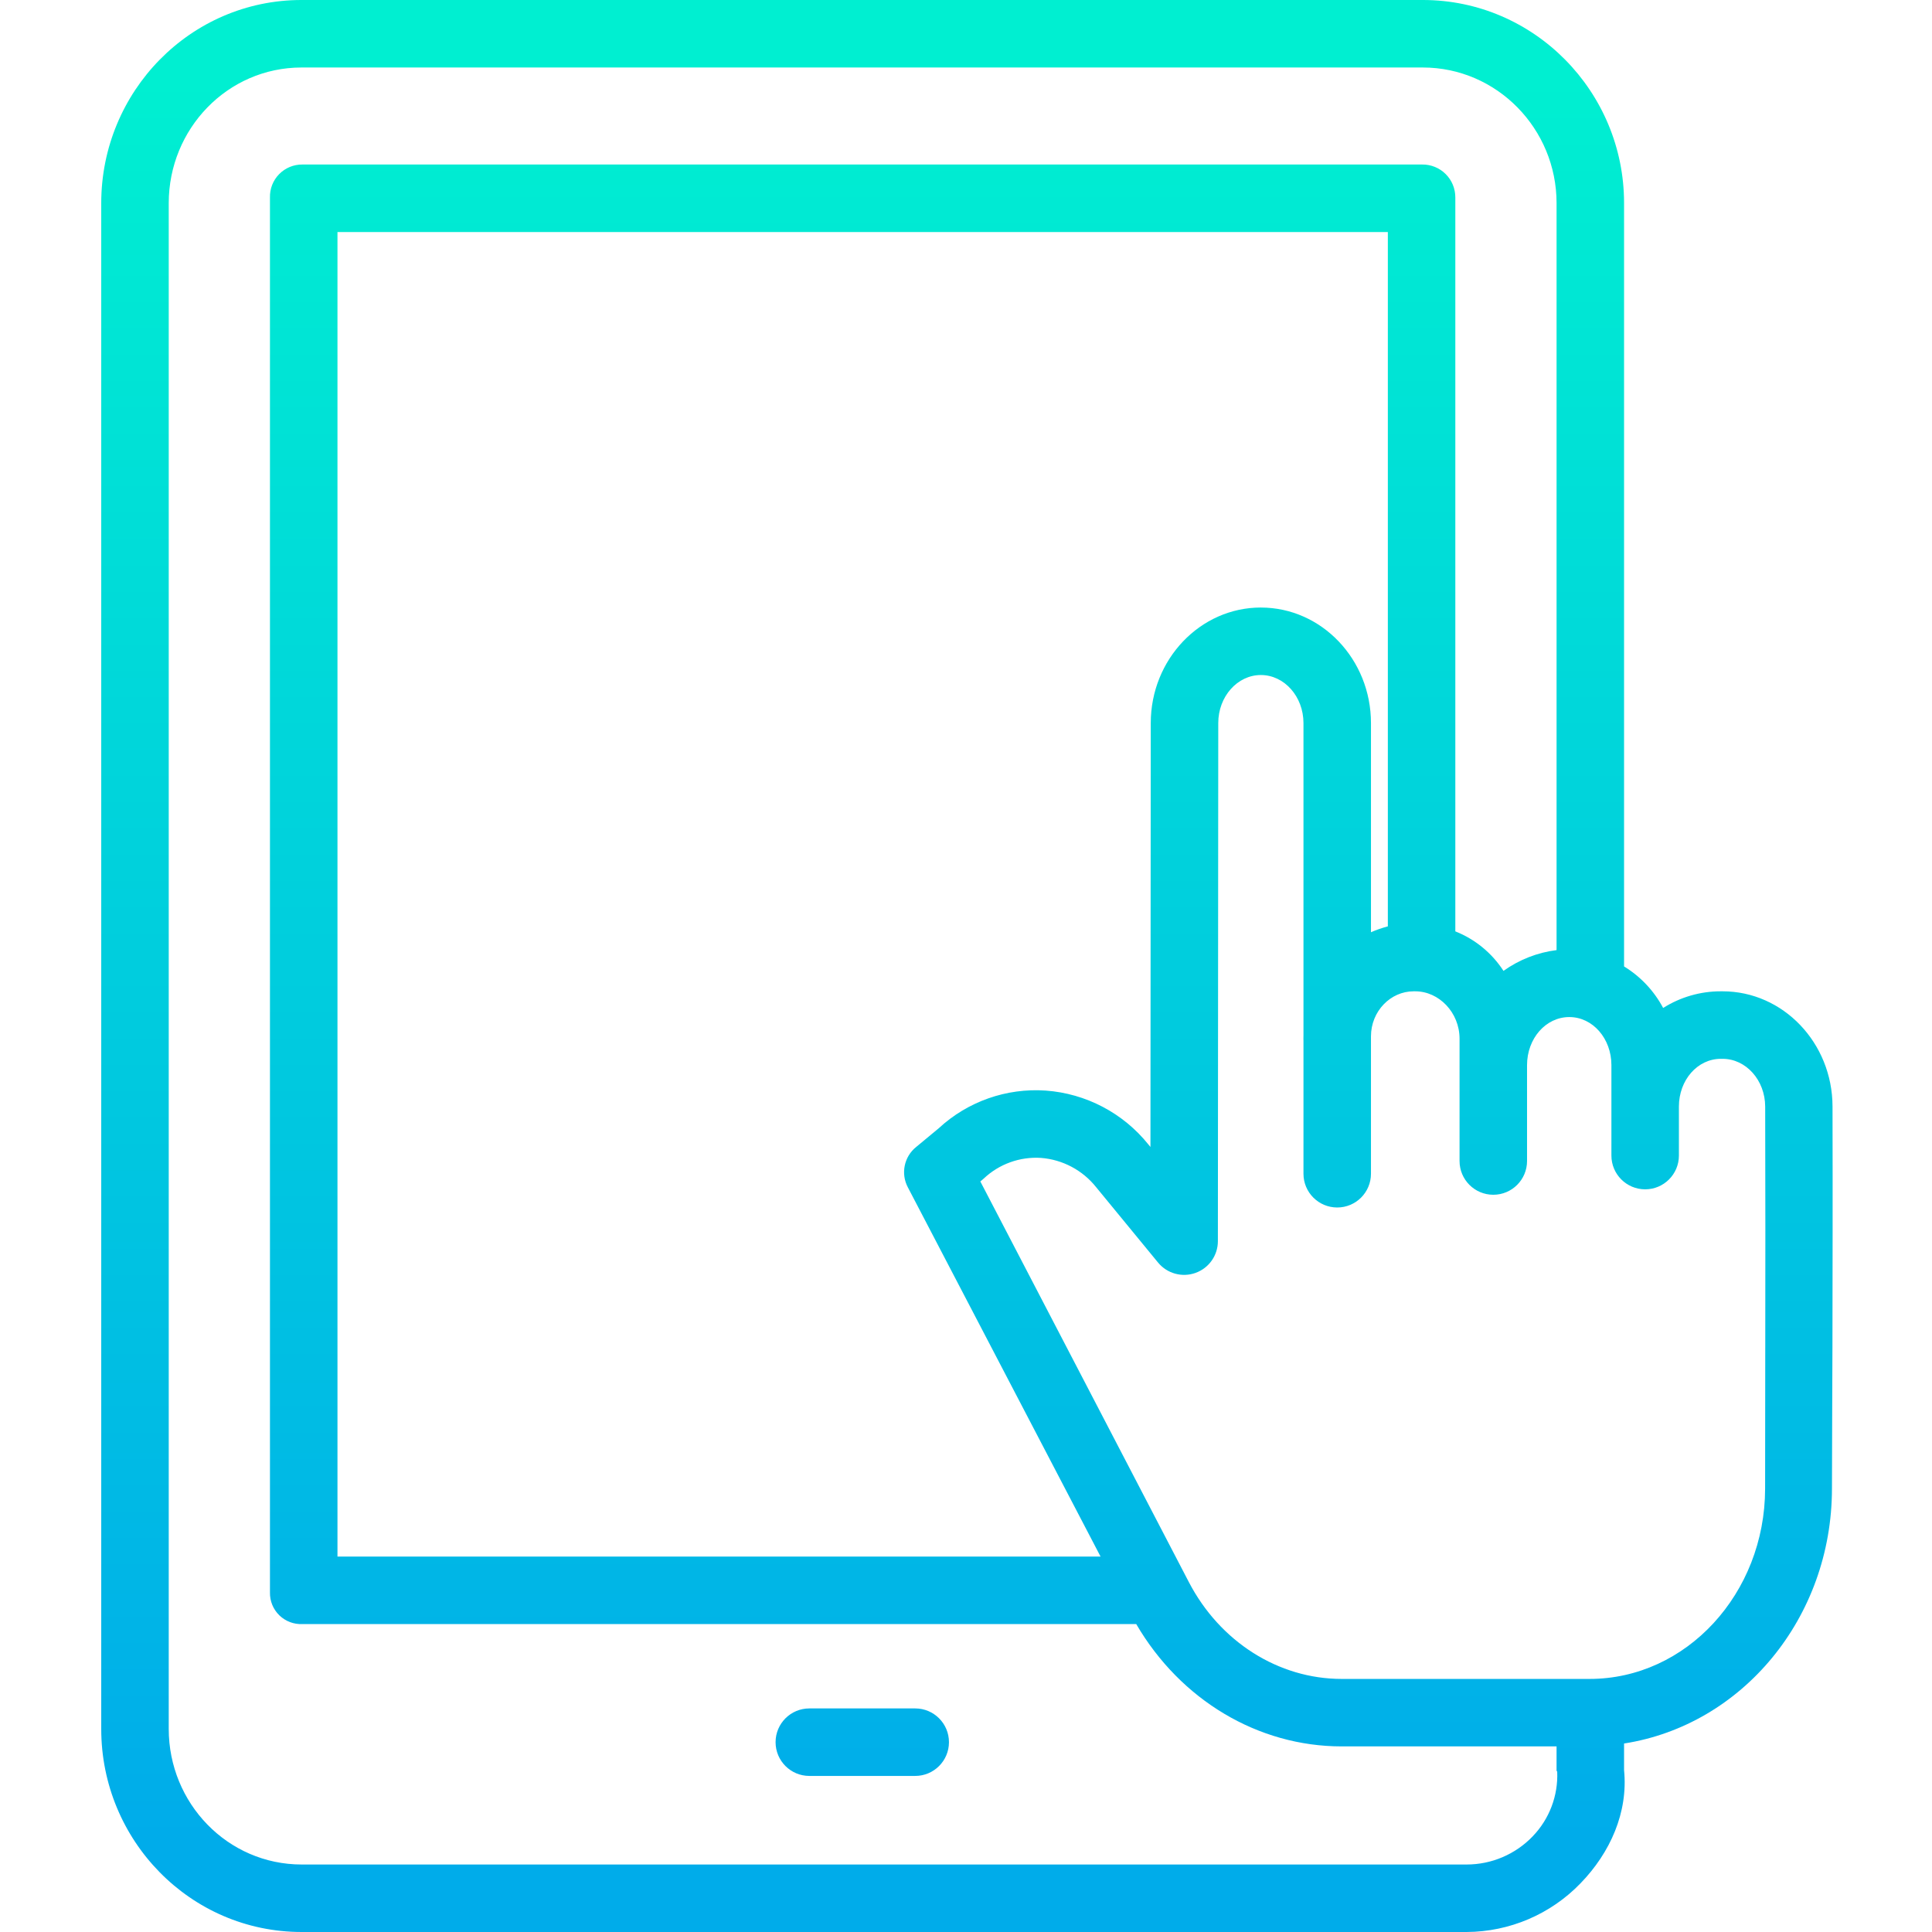 <svg height="458pt" viewBox="-24 0 458 458" width="458pt" xmlns="http://www.w3.org/2000/svg" xmlns:xlink="http://www.w3.org/1999/xlink"><linearGradient id="a"><stop offset="0" stop-color="#00efd1"/><stop offset="1" stop-color="#00acea"/></linearGradient><linearGradient id="b" gradientUnits="userSpaceOnUse" x1="180.409" x2="180.409" xlink:href="#a" y1="18.714" y2="436.284"/><linearGradient id="c" gradientUnits="userSpaceOnUse" x1="205.223" x2="205.223" xlink:href="#a" y1="18.714" y2="436.284"/><path d="m192.961 405h-25.102c-4.418 0-8 3.582-8 8s3.582 8 8 8h25.102c4.418 0 8-3.582 8-8s-3.582-8-8-8zm0 0" fill="url(#b)"/><path d="m384.355 235h-.398c-4.848-.012-9.594 1.359-13.691 3.949-2.152-4.051-5.352-7.449-9.266-9.844v-180.988c0-26.379-21.301-48.117-47.699-48.117h-265.82c-26.379 0-47.48 21.738-47.48 48.141v361.742c0 26.379 21.102 48.117 47.5 48.117h276.184c10.191-.047 19.93-4.215 27-11.551 7.027-7.242 11.316-16.809 10.316-26.824v-6.309c28-4.363 49.254-29.785 49.285-60.402.012-14.234.102-24.844.113-33.457.031-23.105.078-31.719.02-57.168-.035-15.066-11.707-27.289-26.062-27.289zm-45 200.309c-4.094 4.273-9.754 6.691-15.672 6.691h-276.16c-17.605 0-31.523-14.555-31.523-32.141v-361.695c0-17.609 13.918-32.164 31.5-32.164h265.777c17.609 0 31.723 14.555 31.723 32.141v177.09c-4.539.57-8.863 2.266-12.582 4.926-2.742-4.23-6.73-7.508-11.418-9.367v-173.957c.016-2.094-.809-4.105-2.297-5.578-1.484-1.477-3.504-2.289-5.598-2.254h-265.395c-2.074-.027-4.07.793-5.527 2.273-1.453 1.477-2.242 3.484-2.184 5.559v330.66c-.047 2.043.758 4.008 2.219 5.434 1.465 1.422 3.453 2.176 5.492 2.074h197.645c10.5 18 28.863 29 48.699 29h50.945v5.738c0 .082.152.199.156.281.234 5.676-1.863 11.199-5.805 15.289zm-64.457-291.289c-14.379 0-26.086 12.277-26.098 27.367l-.074 100.512-.5-.605c-5.984-7.445-14.797-12.07-24.328-12.762-9.32-.645-18.496 2.586-25.359 8.93l-5.328 4.418c-2.891 2.301-3.727 6.34-1.988 9.602l45.676 87.52h-180.898v-314h249v164.602c-1.367.359-2.703.824-4 1.391v-49.586c0-15.102-11.707-27.387-26.102-27.387zm119.574 175.414c-.008 8.613-.023 19.234-.035 33.469-.027 24.863-18.688 45.102-41.602 45.102h-58.781c-14.98 0-28.863-8.805-36.23-22.965l-49.426-94.965.5-.418c.105-.09.207-.18.309-.27 3.648-3.445 8.566-5.219 13.574-4.895 5.137.402 9.875 2.922 13.082 6.957l14.664 17.852c2.145 2.609 5.699 3.59 8.879 2.453 3.18-1.137 5.305-4.148 5.305-7.527l.09-122.828c0-6.273 4.535-11.379 10.098-11.379 5.566 0 10.102 5.109 10.102 11.391v74.008c0 .273-.012.551-.012.828 0 .145.012.293.012.438v31.562c0 4.418 3.582 8 8 8s8-3.582 8-8v-32.555c0-6.02 4.684-10.691 10.09-10.691h.426c5.566 0 10.484 4.973 10.484 11.25v28.977c0 4.418 3.582 8 8 8s8-3.582 8-8v-22.734c0-6.281 4.41-11.391 10.02-11.391 5.57 0 9.98 5.109 9.98 11.391v21.445c0 4.418 3.582 8 8 8s8-3.582 8-8v-11.613c0-6.281 4.387-11.324 9.953-11.324h.402c5.551 0 10.082 5.062 10.098 11.32.062 25.422.047 34.027.02 57.113zm0 0" fill="url(#c)"/></svg>